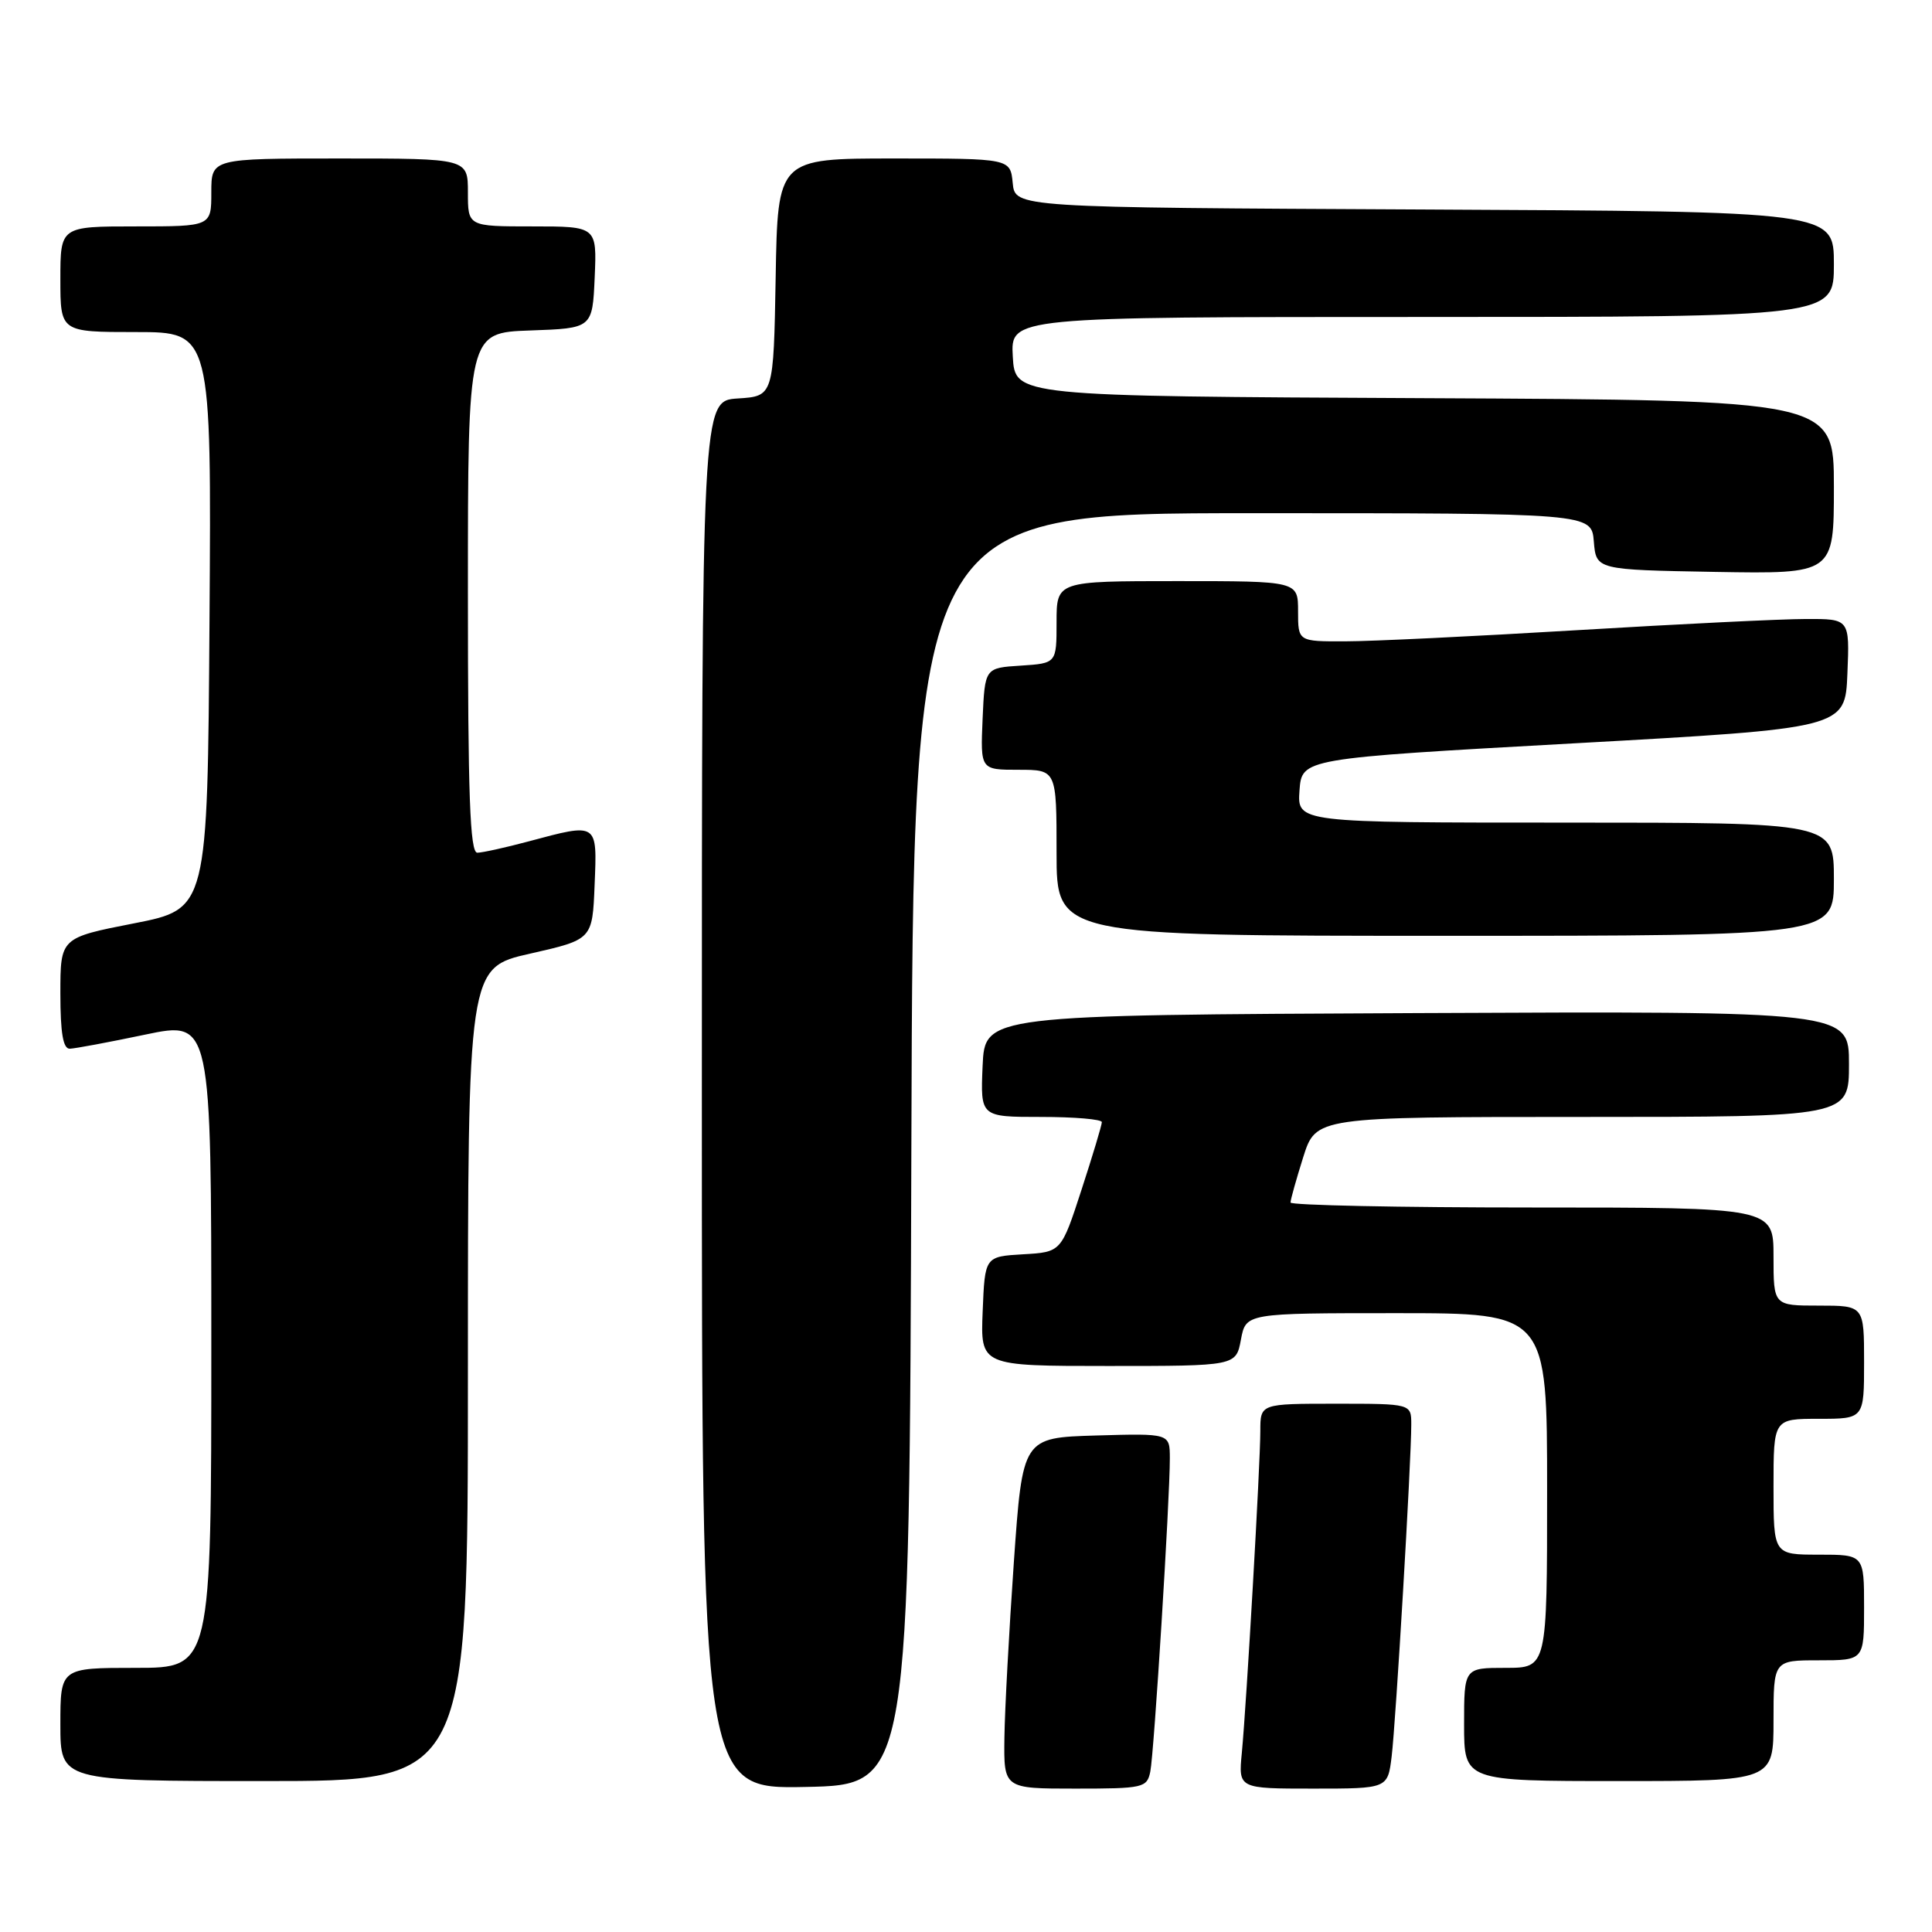 <?xml version="1.0" encoding="UTF-8" standalone="no"?>
<!DOCTYPE svg PUBLIC "-//W3C//DTD SVG 1.1//EN" "http://www.w3.org/Graphics/SVG/1.1/DTD/svg11.dtd" >
<svg xmlns="http://www.w3.org/2000/svg" xmlns:xlink="http://www.w3.org/1999/xlink" version="1.1" viewBox="0 0 256 256">
 <g >
 <path fill="currentColor"
d=" M 120.76 152.25 C 121.01 68.00 121.01 68.00 165.95 68.00 C 210.88 68.00 210.88 68.00 211.19 71.75 C 211.50 75.50 211.50 75.50 227.25 75.78 C 243.00 76.05 243.00 76.05 243.00 64.53 C 243.00 53.02 243.00 53.02 188.75 52.76 C 134.50 52.50 134.50 52.50 134.20 47.25 C 133.90 42.00 133.90 42.00 188.45 42.00 C 243.00 42.00 243.00 42.00 243.00 35.01 C 243.00 28.02 243.00 28.02 188.75 27.76 C 134.50 27.50 134.50 27.50 134.19 24.25 C 133.87 21.00 133.87 21.00 118.46 21.00 C 103.05 21.00 103.05 21.00 102.78 36.75 C 102.50 52.50 102.50 52.50 97.75 52.80 C 93.00 53.11 93.00 53.11 93.00 145.08 C 93.00 237.06 93.00 237.06 106.75 236.78 C 120.50 236.50 120.50 236.50 120.76 152.25 Z  M 152.42 234.75 C 152.92 232.32 155.02 198.62 155.01 193.21 C 155.00 189.93 155.00 189.93 145.25 190.21 C 135.50 190.50 135.50 190.50 134.34 207.00 C 133.71 216.07 133.14 226.54 133.09 230.25 C 133.00 237.00 133.00 237.00 142.48 237.00 C 151.51 237.00 151.98 236.89 152.42 234.75 Z  M 184.40 232.75 C 184.95 228.31 187.01 193.52 187.00 188.75 C 187.00 186.00 187.00 186.00 177.00 186.00 C 167.00 186.00 167.00 186.00 167.00 189.60 C 167.00 193.96 165.18 225.61 164.55 232.25 C 164.09 237.00 164.09 237.00 173.99 237.00 C 183.88 237.00 183.88 237.00 184.40 232.75 Z  M 62.00 182.11 C 62.00 128.22 62.00 128.22 70.25 126.36 C 78.50 124.49 78.50 124.49 78.79 117.24 C 79.13 108.93 79.26 109.02 70.00 111.50 C 66.97 112.31 63.94 112.98 63.25 112.99 C 62.27 113.00 62.00 105.45 62.00 78.54 C 62.00 44.08 62.00 44.08 70.25 43.79 C 78.50 43.50 78.50 43.50 78.80 36.75 C 79.09 30.00 79.09 30.00 70.55 30.00 C 62.00 30.00 62.00 30.00 62.00 25.50 C 62.00 21.00 62.00 21.00 45.00 21.00 C 28.00 21.00 28.00 21.00 28.00 25.50 C 28.00 30.00 28.00 30.00 18.00 30.00 C 8.00 30.00 8.00 30.00 8.00 37.00 C 8.00 44.00 8.00 44.00 18.01 44.00 C 28.02 44.00 28.02 44.00 27.76 82.22 C 27.50 120.44 27.50 120.44 17.75 122.35 C 8.00 124.26 8.00 124.26 8.00 131.63 C 8.00 136.88 8.36 138.99 9.25 138.96 C 9.94 138.94 14.44 138.10 19.25 137.09 C 28.00 135.26 28.00 135.26 28.00 178.13 C 28.00 221.00 28.00 221.00 18.00 221.00 C 8.00 221.00 8.00 221.00 8.00 228.50 C 8.00 236.00 8.00 236.00 35.00 236.00 C 62.00 236.00 62.00 236.00 62.00 182.11 Z  M 235.00 228.00 C 235.00 220.00 235.00 220.00 241.00 220.00 C 247.00 220.00 247.00 220.00 247.00 213.00 C 247.00 206.00 247.00 206.00 241.00 206.00 C 235.00 206.00 235.00 206.00 235.00 197.00 C 235.00 188.00 235.00 188.00 241.00 188.00 C 247.00 188.00 247.00 188.00 247.00 180.50 C 247.00 173.00 247.00 173.00 241.00 173.00 C 235.00 173.00 235.00 173.00 235.00 166.50 C 235.00 160.00 235.00 160.00 203.00 160.00 C 185.40 160.00 171.00 159.70 171.00 159.34 C 171.00 158.97 171.76 156.27 172.68 153.34 C 174.37 148.00 174.37 148.00 209.68 148.00 C 245.00 148.00 245.00 148.00 245.00 140.99 C 245.00 133.98 245.00 133.98 187.75 134.24 C 130.50 134.50 130.50 134.50 130.20 141.25 C 129.91 148.00 129.91 148.00 137.95 148.00 C 142.38 148.00 146.00 148.31 146.00 148.69 C 146.00 149.07 144.79 153.10 143.31 157.64 C 140.62 165.91 140.62 165.91 135.56 166.20 C 130.50 166.50 130.50 166.50 130.21 173.75 C 129.91 181.00 129.91 181.00 146.84 181.00 C 163.78 181.00 163.78 181.00 164.43 177.50 C 165.09 174.00 165.09 174.00 185.05 174.00 C 205.00 174.00 205.00 174.00 205.00 197.50 C 205.00 221.00 205.00 221.00 199.50 221.00 C 194.00 221.00 194.00 221.00 194.00 228.50 C 194.00 236.00 194.00 236.00 214.50 236.00 C 235.00 236.00 235.00 236.00 235.00 228.00 Z  M 243.00 116.50 C 243.00 109.00 243.00 109.00 207.44 109.00 C 171.89 109.00 171.89 109.00 172.19 104.75 C 172.50 100.50 172.50 100.50 208.50 98.50 C 244.50 96.50 244.50 96.50 244.79 89.25 C 245.09 82.00 245.09 82.00 239.29 82.02 C 236.11 82.02 222.47 82.69 209.00 83.50 C 195.53 84.31 181.69 84.98 178.25 84.98 C 172.00 85.00 172.00 85.00 172.00 81.00 C 172.00 77.00 172.00 77.00 156.00 77.00 C 140.00 77.00 140.00 77.00 140.00 82.45 C 140.00 87.89 140.00 87.89 135.25 88.20 C 130.50 88.50 130.50 88.50 130.20 95.25 C 129.91 102.00 129.91 102.00 134.95 102.00 C 140.00 102.00 140.00 102.00 140.00 113.00 C 140.00 124.00 140.00 124.00 191.50 124.00 C 243.00 124.00 243.00 124.00 243.00 116.50 Z "/>
</g>
</svg>
